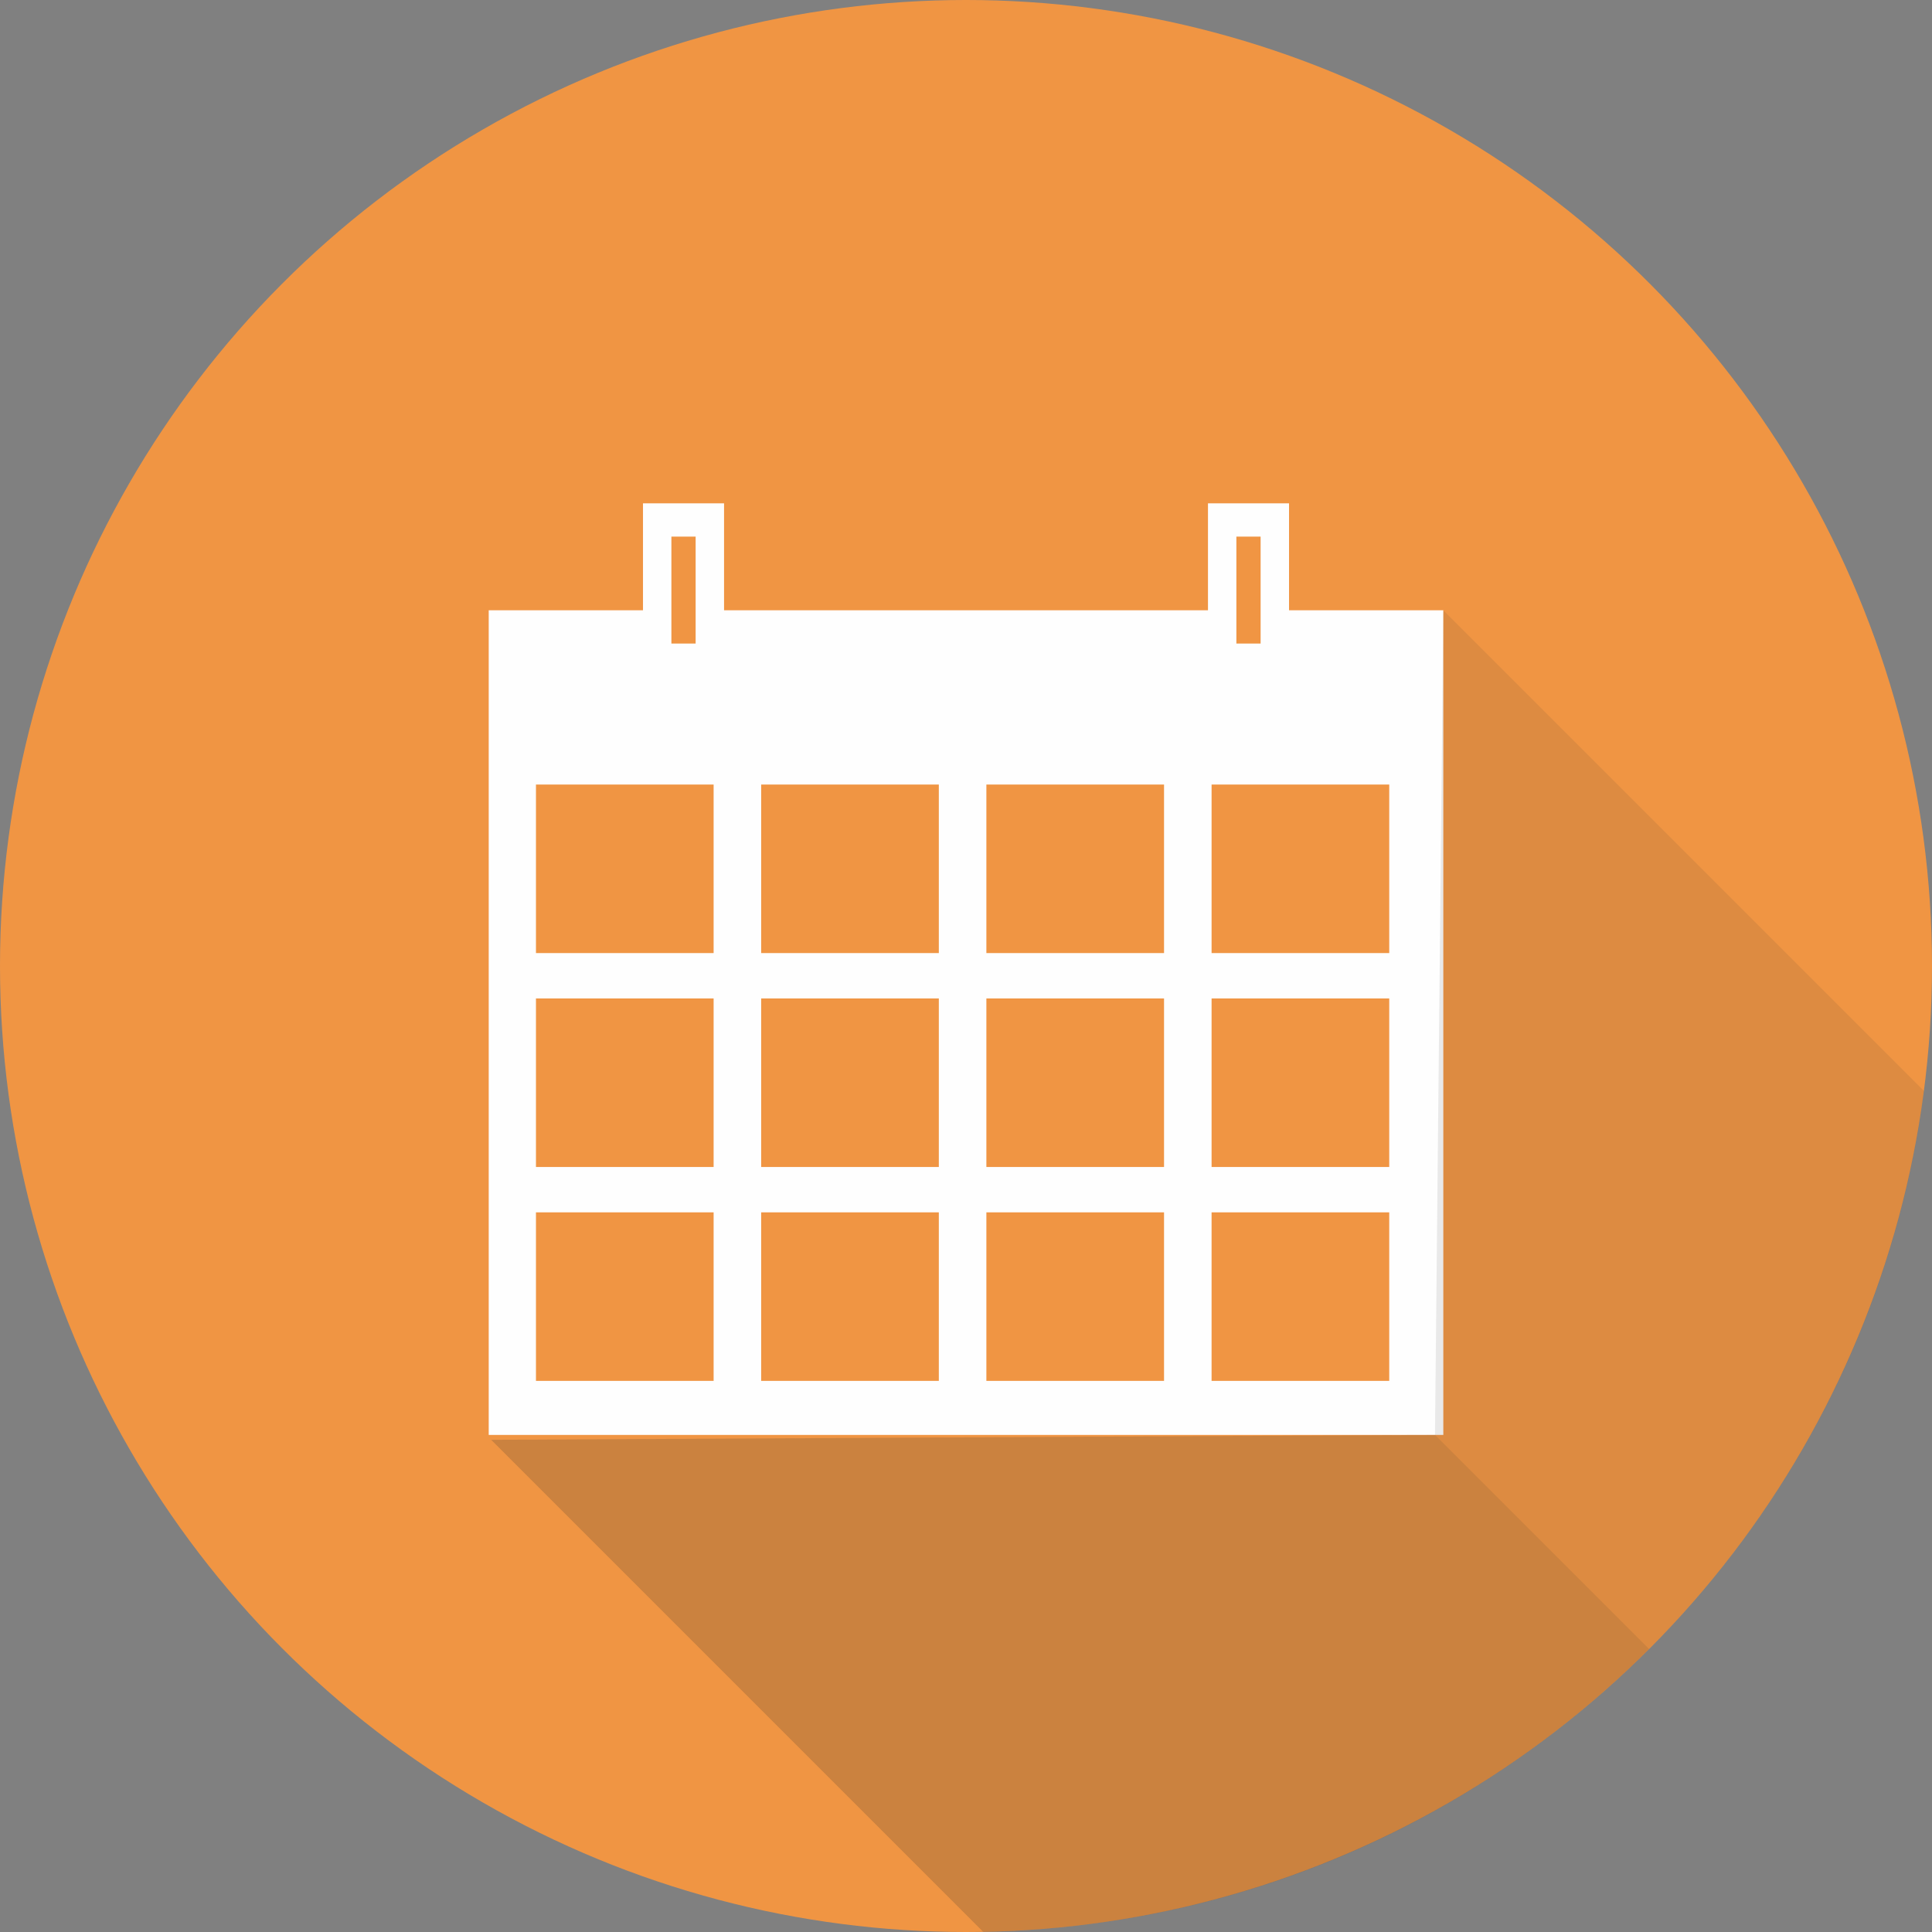 <?xml version="1.0" encoding="UTF-8"?>
<!DOCTYPE svg PUBLIC "-//W3C//DTD SVG 1.1//EN" "http://www.w3.org/Graphics/SVG/1.1/DTD/svg11.dtd">
<!-- Creator: CorelDRAW -->
<svg xmlns="http://www.w3.org/2000/svg" xml:space="preserve" width="90mm" height="90mm" style="shape-rendering:geometricPrecision; text-rendering:geometricPrecision; image-rendering:optimizeQuality; fill-rule:evenodd; clip-rule:evenodd"
viewBox="0 0 90 90"
 xmlns:xlink="http://www.w3.org/1999/xlink">
 <rect x="0" y="0" width="90" height="90" fill="#808080" stroke="none"/>
 <defs>
  <style type="text/css">
   <![CDATA[
    .fil1 {fill:#FEFEFE}
    .fil0 {fill:#F09543}
    .fil2 {fill:#373435;fill-opacity:0.102}
   ]]>
  </style>
 </defs>
 <g id="Layer_x0020_1">
  <g id="_223712504">
   <g>
    <circle id="_224152128" class="fil0" cx="45" cy="45" r="45"/>
    <path id="_224657448" class="fil1" d="M22.766 28.429l7.187 0 0 -4.982 3.776 0 0 4.982 22.543 0 0 -4.982 3.776 0 0 4.982 7.187 0 0 38.415 -44.469 0 0 -38.415zm33.674 28.047l8.276 0 0 7.851 -8.276 0 0 -7.851zm-31.473 -19.929l8.276 0 0 7.851 -8.276 0 0 -7.851zm10.491 0l8.276 0 0 7.851 -8.276 0 0 -7.851zm10.491 0l8.276 0 0 7.851 -8.276 0 0 -7.851zm10.491 0l8.276 0 0 7.851 -8.276 0 0 -7.851zm0 9.965l8.276 0 0 7.851 -8.276 0 0 -7.851zm-10.491 0l8.276 0 0 7.851 -8.276 0 0 -7.851zm-10.491 0l8.276 0 0 7.851 -8.276 0 0 -7.851zm-10.491 0l8.276 0 0 7.851 -8.276 0 0 -7.851zm0 9.964l8.276 0 0 7.851 -8.276 0 0 -7.851zm10.491 0l8.276 0 0 7.851 -8.276 0 0 -7.851zm10.491 0l8.276 0 0 7.851 -8.276 0 0 -7.851zm12.775 -28.047l0 -3.432 -1.129 0 0 3.432 0 1.55 1.129 0 0 -1.55zm-26.319 0l0 -3.432 -1.129 0 0 3.432 0 1.55 1.129 0 0 -1.55z"/>
   </g>
   <path id="_223712600" class="fil2" d="M22.882 67.072l43.965 -0.228 0.387 -38.415 22.392 22.392c-2.821,21.845 -21.307,38.776 -43.825,39.17l-22.918 -22.918z"/>
   <path id="_223712024" class="fil2" d="M22.882 67.072l43.965 -0.228 9.974 9.974c-7.968,7.969 -18.912,12.961 -31.021,13.172l-22.918 -22.918z"/>
  </g>
 </g>
</svg>
